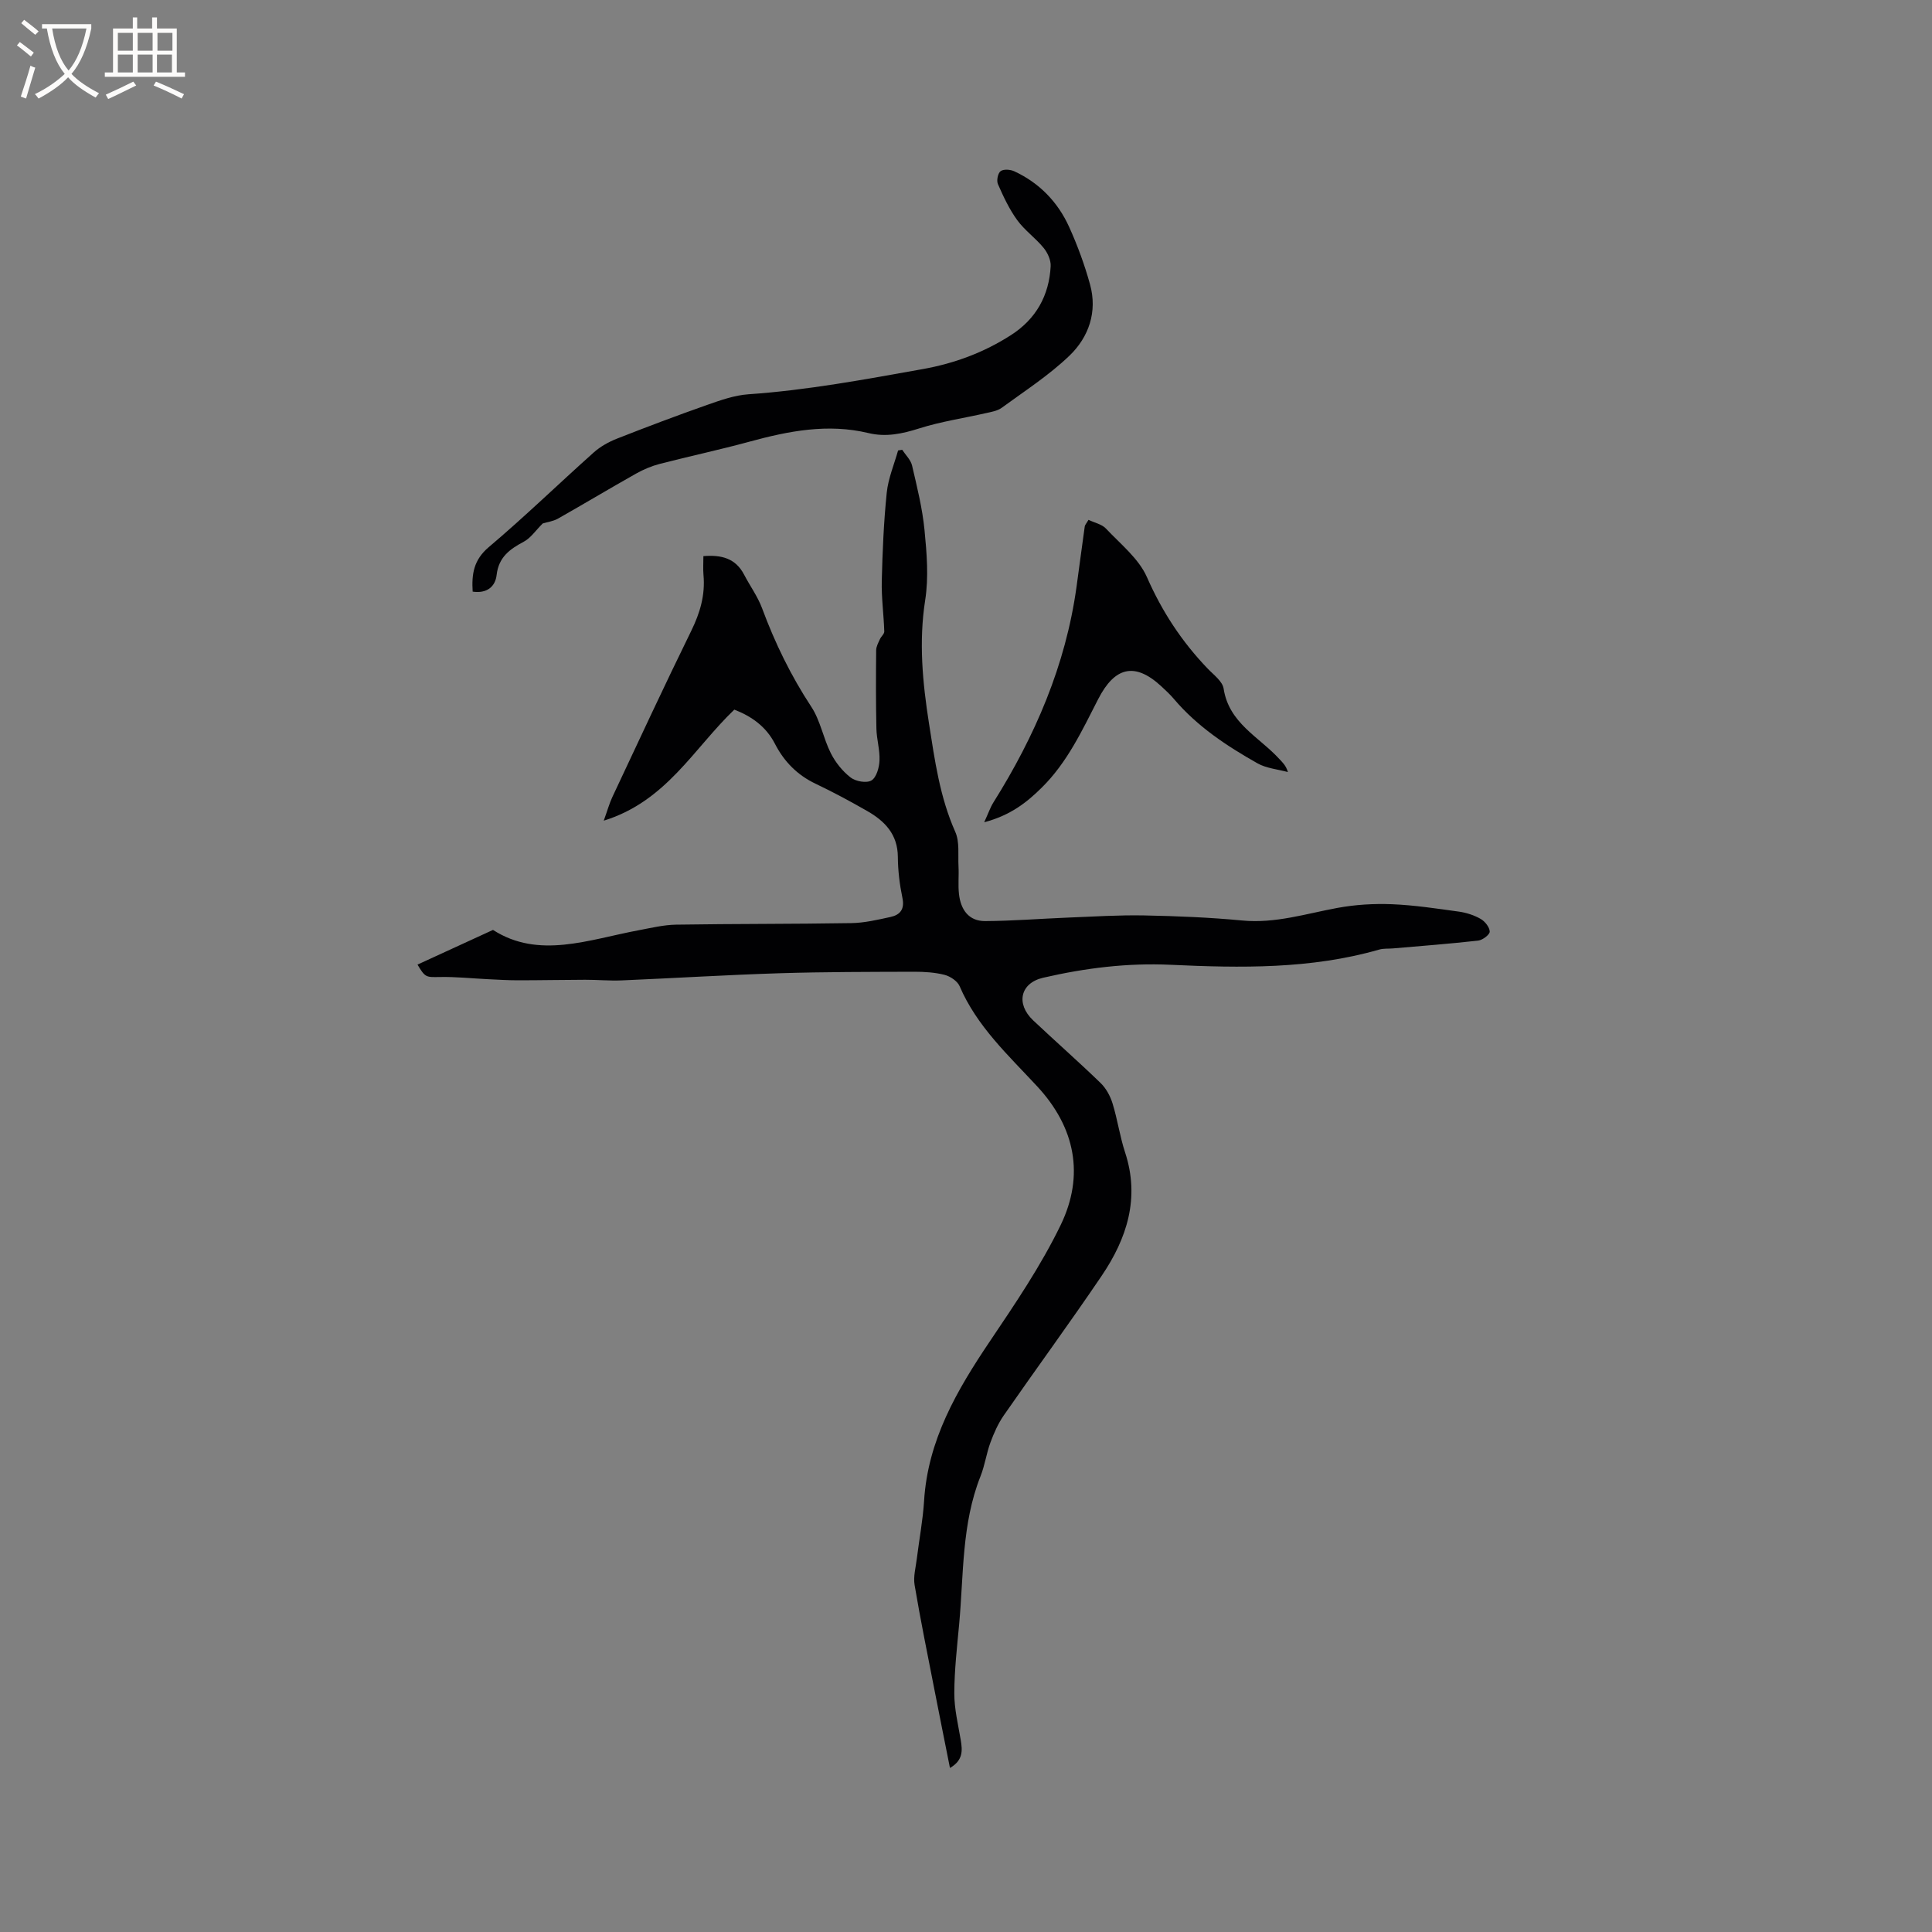 <svg enable-background="new 0 0 400 400" viewBox="0 0 400 400" xmlns="http://www.w3.org/2000/svg"><rect x="0" y="0" width="400" height="400" fill="#808080" stroke="none"/><g fill="#010103"><path d="m86.44 199.71c5.07-2.33 10.14-4.66 15.63-7.18 9.47 6.1 19.83 2 30.15.07 2.57-.48 5.17-1.12 7.77-1.16 12.08-.19 24.17-.12 36.26-.32 2.72-.04 5.45-.69 8.12-1.27 1.98-.43 2.96-1.59 2.47-3.93-.58-2.79-.93-5.67-.95-8.52-.03-4.66-2.7-7.4-6.33-9.48-3.49-2-7.04-3.91-10.67-5.64-3.82-1.81-6.55-4.6-8.45-8.29-1.85-3.6-4.88-5.7-8.41-7.07-8.41 8.05-14.1 19-27.03 22.99.76-2.1 1.15-3.54 1.77-4.87 5.4-11.5 10.75-23.02 16.34-34.42 1.83-3.73 2.92-7.43 2.54-11.57-.11-1.25-.02-2.51-.02-3.91 3.72-.3 6.65.43 8.42 3.82 1.22 2.34 2.82 4.53 3.73 6.97 2.66 7.18 5.96 13.97 10.19 20.4 1.88 2.85 2.48 6.51 4.04 9.61.96 1.91 2.43 3.74 4.11 5.04 1.05.81 3.31 1.21 4.31.6 1.03-.62 1.6-2.66 1.66-4.11.1-2.2-.59-4.41-.64-6.63-.12-5.41-.1-10.82-.05-16.22.01-.77.45-1.55.78-2.29.25-.56.92-1.08.9-1.6-.11-3.48-.6-6.96-.52-10.44.15-6.1.41-12.21 1.03-18.28.31-2.97 1.53-5.84 2.35-8.75.28-.05.57-.1.85-.14.7 1.08 1.76 2.07 2.04 3.25 1.03 4.42 2.14 8.86 2.58 13.36.47 4.81.88 9.8.14 14.52-1.35 8.64-.54 17.05.79 25.55 1.2 7.64 2.24 15.24 5.44 22.43.93 2.09.54 4.78.67 7.19.1 1.9-.12 3.83.1 5.71.36 3.17 1.99 5.59 5.41 5.57 5.69-.03 11.38-.49 17.08-.72 5.28-.21 10.57-.55 15.85-.45 6.77.13 13.56.41 20.31 1.05 6.84.65 13.18-1.41 19.72-2.61 3.69-.68 7.54-.91 11.29-.76 4.64.19 9.27.9 13.89 1.54 1.54.22 3.13.74 4.47 1.51.88.51 1.84 1.71 1.86 2.62.01.63-1.47 1.75-2.38 1.86-5.87.66-11.77 1.11-17.67 1.62-.95.08-1.94-.02-2.83.24-14.16 4.07-28.69 3.82-43.15 3.15-9.03-.42-17.75.68-26.43 2.68-4.74 1.1-5.69 5.39-2.08 8.81 4.63 4.37 9.41 8.56 13.98 12.99 1.14 1.1 2 2.7 2.47 4.22 1.03 3.33 1.51 6.84 2.6 10.15 3.1 9.45.38 17.81-4.85 25.54-6.59 9.74-13.55 19.22-20.26 28.89-1.18 1.7-2.05 3.67-2.77 5.62-.84 2.28-1.16 4.75-2.06 7-3.92 9.88-3.47 20.37-4.42 30.66-.44 4.75-.99 9.51-1 14.27-.01 3.22.79 6.45 1.33 9.67.36 2.17.52 4.19-2.23 5.79-1.1-5.55-2.16-10.78-3.18-16.02-1.42-7.28-2.91-14.54-4.14-21.85-.3-1.75.24-3.65.46-5.48.49-3.98 1.25-7.94 1.5-11.93.77-12.6 6.79-22.91 13.61-33.04 5.25-7.8 10.59-15.66 14.67-24.09 4.98-10.29 3.03-20.21-4.87-28.72-5.96-6.43-12.48-12.41-16.05-20.73-.45-1.05-1.92-2.03-3.09-2.34-2.02-.52-4.19-.65-6.29-.65-9.31.03-18.62.02-27.92.31-10.89.34-21.77 1.02-32.66 1.48-2.52.11-5.04-.14-7.57-.13-4.63.01-9.26.11-13.89.11-2.09 0-4.18-.13-6.27-.23-3.32-.16-6.64-.52-9.95-.45-2.79.04-3 .15-4.6-2.57z"/><path d="m112.36 108.38c-1.47 1.46-2.48 3.01-3.91 3.77-2.92 1.55-5.21 3.2-5.63 6.9-.28 2.44-2.05 3.87-4.96 3.44-.22-3.58.17-6.54 3.33-9.21 7.44-6.29 14.45-13.1 21.72-19.59 1.37-1.23 3.1-2.19 4.82-2.87 6.2-2.44 12.43-4.79 18.71-7 2.76-.97 5.64-1.99 8.52-2.19 12.18-.84 24.14-3.08 36.12-5.22 6.57-1.18 12.64-3.44 18.23-7.03 5.19-3.33 7.9-8.19 8.22-14.27.07-1.25-.64-2.79-1.47-3.8-1.67-2.04-3.93-3.63-5.46-5.74-1.64-2.26-2.86-4.87-3.99-7.45-.32-.72-.02-2.25.55-2.68.61-.46 2.01-.36 2.83.02 5.2 2.41 9.02 6.36 11.36 11.52 1.74 3.84 3.21 7.85 4.33 11.91 1.56 5.65-.25 10.89-4.25 14.74-4.24 4.07-9.28 7.32-14.05 10.81-.88.64-2.13.84-3.24 1.09-4.6 1.05-9.32 1.74-13.8 3.16-3.53 1.12-6.9 1.85-10.54.97-8.41-2.02-16.53-.43-24.66 1.79-6.12 1.67-12.34 2.99-18.49 4.58-1.71.44-3.41 1.15-4.95 2.02-5.44 3.06-10.8 6.28-16.24 9.36-1.01.54-2.22.69-3.1.97z"/><path d="m203.77 170.24c.87-1.9 1.26-3.07 1.89-4.08 8.64-13.77 14.97-28.42 17.22-44.64.58-4.16 1.11-8.33 1.7-12.49.05-.38.39-.71.78-1.4 1.26.6 2.75.9 3.6 1.79 3.02 3.22 6.8 6.21 8.5 10.07 3.13 7.13 7.22 13.36 12.56 18.92 1.24 1.3 3.09 2.64 3.32 4.17 1.1 7.16 7.36 9.99 11.53 14.56.63.69 1.35 1.29 1.78 2.71-2.11-.58-4.45-.77-6.3-1.81-6.37-3.6-12.47-7.63-17.28-13.3-.82-.97-1.76-1.84-2.69-2.7-5.48-5.03-9.62-3.92-13.01 2.7-3.35 6.53-6.4 13.12-11.71 18.35-3.1 3.06-6.45 5.71-11.89 7.15z"/></g><path d="m6.4 11.7c-1-.8-1.9-1.6-2.9-2.3l.6-.7c.9.7 1.9 1.4 2.9 2.2zm-2.1 8.3c.7-2.1 1.4-4.2 2-6.4.2.1.6.3 1 .4-.7 2.3-1.3 4.4-1.9 6.4zm3-12.8c-1.1-.9-2.1-1.7-2.9-2.4l.6-.7c1 .8 2 1.5 3 2.4zm1.4-1.3v-.9h10.2v.9c-.9 4.2-2.3 7.3-4.1 9.4 1.3 1.4 3.2 2.7 5.7 4-.2.2-.4.5-.7.9-2.5-1.4-4.4-2.7-5.7-4.2-1.4 1.5-3.5 3-6.1 4.4 0 0 0 0-.1-.1-.3-.4-.5-.7-.7-.8 2.7-1.3 4.7-2.8 6.2-4.2-1.8-2.2-3-5.3-3.7-9.4zm9.2 0h-7.1c.6 3.8 1.7 6.7 3.4 8.7 1.7-2 2.9-4.8 3.7-8.7z" fill="#fcfbfa"/><path d="m31.6 3.6h.9v2.3h4.1v9.1h1.7v.9h-16.6v-.9h1.7v-9.1h4.1v-2.3h.9v2.3h3.1v-2.3zm-4 13.3.6.8c-1.9.9-3.8 1.9-5.8 2.8-.2-.3-.3-.6-.5-.9 2-.9 3.9-1.8 5.7-2.7zm-3.2-10.1v3.7h3.1v-3.7zm0 4.5v3.7h3.1v-3.7zm4.1-4.5v3.7h3.1v-3.7zm0 4.5v3.7h3.1v-3.7zm9.1 9.1c-2.1-1.1-4.1-2-5.8-2.7l.5-.8c2.2.9 4.1 1.8 5.8 2.6zm-1.9-13.6h-3.1v3.7h3.1zm-3.2 4.5v3.7h3.1v-3.7z" fill="#fcfbfa"/></svg>
